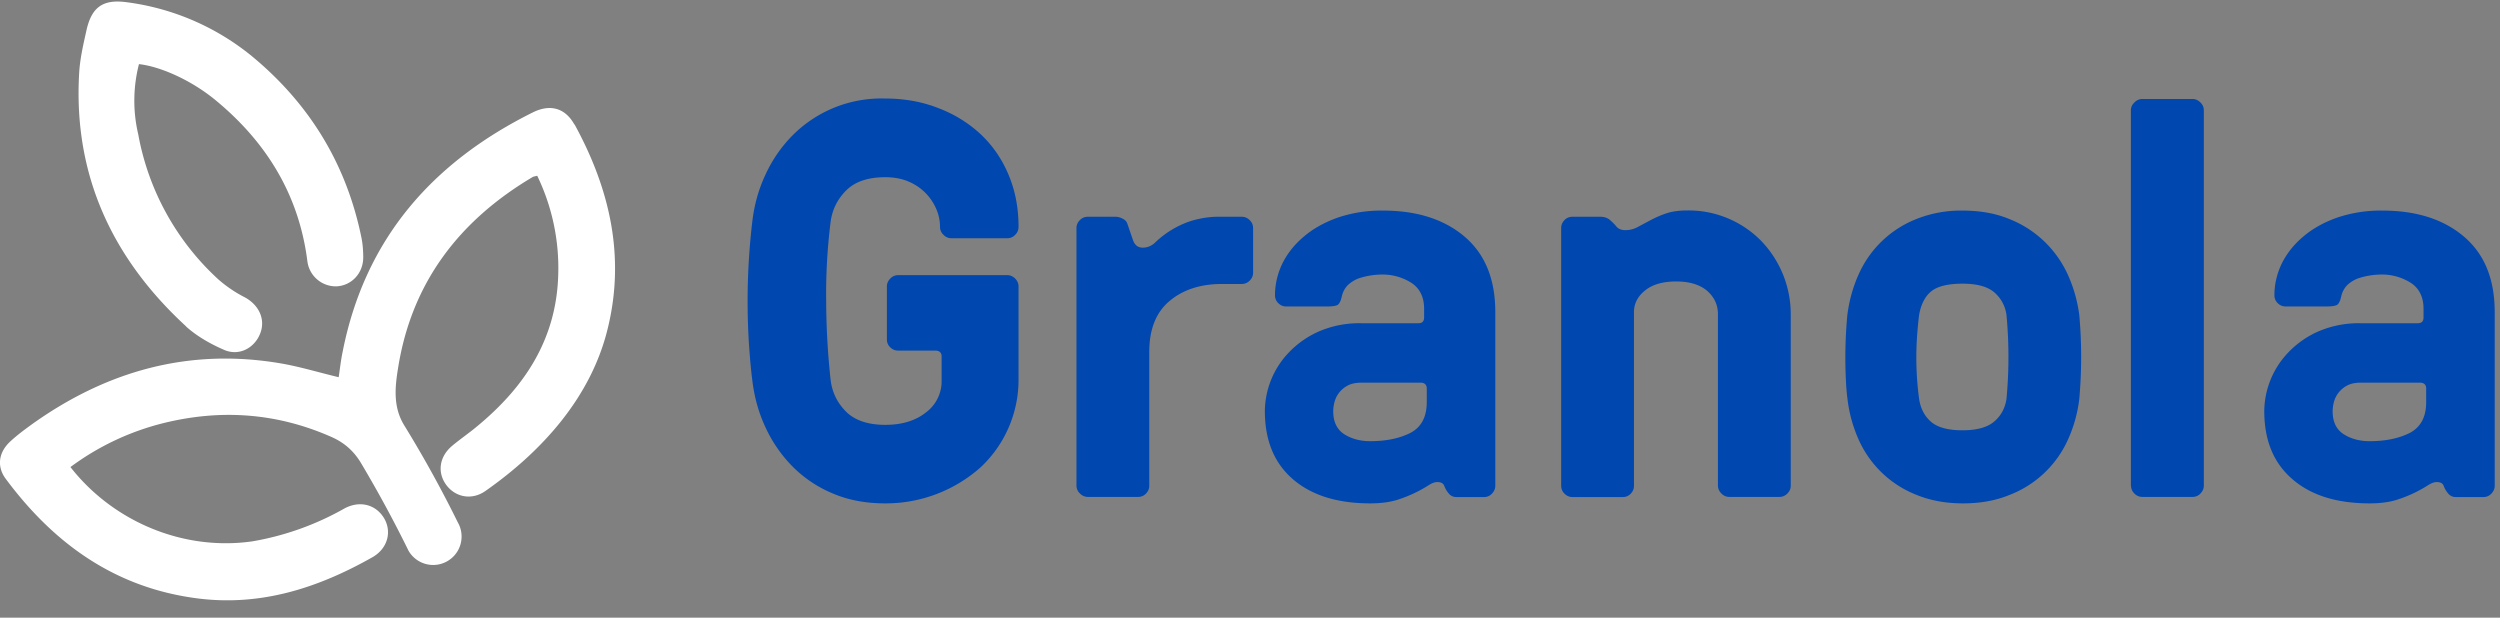 <svg xmlns="http://www.w3.org/2000/svg" viewBox="0 0 170 42"><rect x="0" y="0" width="170" height="42" fill="#808080" stroke="none"/><g fill="none" fill-rule="evenodd"><g fill="#FFF"><path d="M39.06 8.47c-.62-1.12-1.63-1.41-2.8-.84-6.86 3.4-11.45 8.62-12.96 16.29-.12.57-.18 1.14-.27 1.73-1.38-.33-2.65-.72-3.94-.94-6.27-1.07-11.9.53-17 4.2-.48.35-.95.7-1.38 1.1-.79.72-.96 1.69-.32 2.55C3.68 36.99 7.87 40 13.5 40.7c4.28.53 8.15-.73 11.81-2.8 1.04-.58 1.35-1.72.82-2.64-.54-.93-1.62-1.25-2.68-.7a19.26 19.26 0 0 1-6.28 2.25c-4.71.68-9.49-1.35-12.38-5.05a17.8 17.8 0 0 1 6.33-2.99c3.93-.97 7.76-.69 11.48.97.85.39 1.49.96 1.98 1.8a83.76 83.76 0 0 1 3.2 5.91 1.93 1.93 0 1 0 3.35-1.93 80.62 80.62 0 0 0-3.62-6.56c-.8-1.27-.65-2.64-.44-3.94.92-5.8 4.15-10.01 9.13-12.97.07-.05.16-.05.33-.1a14.42 14.42 0 0 1 1.43 6.73c-.12 4.4-2.3 7.68-5.59 10.37-.4.34-1.25.94-1.65 1.29-.84.72-.99 1.76-.4 2.6.62.87 1.74 1.1 2.67.46 3.86-2.7 7.21-6.39 8.34-11.08 1.2-4.92.12-9.51-2.26-13.86"/><path d="M12.65 22.2c.74.67 1.68 1.2 2.61 1.6 1.01.43 2.06-.14 2.44-1.14.36-.94-.08-1.9-1.03-2.43a8.8 8.8 0 0 1-1.81-1.22A17.62 17.62 0 0 1 9.4 9.13a9.96 9.96 0 0 1 .05-4.77c1.5.17 3.6 1.12 5.23 2.47 3.45 2.85 5.65 6.43 6.22 10.92a1.95 1.95 0 0 0 2.02 1.72c1-.07 1.77-.89 1.78-1.95 0-.43-.03-.88-.11-1.3-1.01-5.02-3.52-9.14-7.45-12.39A16.88 16.88 0 0 0 8.68.16c-1.65-.24-2.44.29-2.8 1.9-.22.98-.45 1.97-.5 2.96-.39 6.9 2.26 12.56 7.27 17.17"/></g><path d="M50.92 23.25a46.21 46.21 0 0 1 .23-8.13c.13-1.14.42-2.22.9-3.24A9.26 9.26 0 0 1 53.9 9.2a8.51 8.51 0 0 1 6.3-2.5c1.31 0 2.52.22 3.63.66a8.78 8.78 0 0 1 2.87 1.78c.8.76 1.43 1.67 1.88 2.74.45 1.07.68 2.24.68 3.52v.03c0 .2-.07.38-.22.53a.72.72 0 0 1-.55.24h-3.8a.73.73 0 0 1-.54-.24.74.74 0 0 1-.23-.53v-.04a3 3 0 0 0-.25-1.17 3.52 3.52 0 0 0-1.88-1.87c-.46-.2-.99-.3-1.6-.3-1.16 0-2.05.3-2.65.9-.6.6-.95 1.31-1.06 2.15a39.3 39.3 0 0 0-.3 5.36 51.1 51.1 0 0 0 .3 5.36c.1.85.45 1.57 1.05 2.17.6.6 1.5.9 2.67.9 1.13 0 2.06-.28 2.77-.85a2.63 2.63 0 0 0 1.06-2.15v-1.65c0-.25-.13-.38-.39-.4h-2.57a.74.74 0 0 1-.53-.22.7.7 0 0 1-.23-.52v-3.63c0-.2.08-.37.23-.53a.73.73 0 0 1 .53-.23h7.43c.2 0 .37.08.53.23.15.16.23.33.23.53v6.4a8.14 8.14 0 0 1-2.56 5.89 9.7 9.7 0 0 1-6.5 2.47c-1.32 0-2.5-.22-3.56-.67a8.4 8.4 0 0 1-2.74-1.83 9.38 9.38 0 0 1-1.86-2.7c-.47-1.01-.76-2.09-.89-3.23-.1-.78-.17-1.63-.23-2.55m22.28 9.79V15.5c0-.2.08-.38.23-.53a.72.72 0 0 1 .54-.23h1.9c.14 0 .3.04.47.13.17.08.28.2.33.37l.36 1.05c.12.37.34.55.68.55.3 0 .58-.11.82-.33a6.42 6.42 0 0 1 2.35-1.45 6.55 6.55 0 0 1 2.26-.32h1.3c.2 0 .38.07.54.23.15.15.23.33.23.53v3.05c0 .2-.08.38-.23.53a.73.73 0 0 1-.54.23H83.1c-1.45 0-2.64.38-3.56 1.15-.92.76-1.39 1.92-1.39 3.47v9.1c0 .2-.07.37-.22.53a.72.72 0 0 1-.54.23h-3.42a.73.73 0 0 1-.53-.23.73.73 0 0 1-.24-.53m17.46-5.06c0 .71.25 1.23.74 1.55.5.32 1.09.48 1.77.48 1.1 0 2-.19 2.75-.57.73-.39 1.1-1.08 1.1-2.09v-.92c0-.25-.13-.38-.39-.4H92.6c-.41 0-.74.07-1 .22a1.78 1.78 0 0 0-.87 1.16c-.05.21-.07.4-.07.57m-4.65-.03a5.84 5.84 0 0 1 1.62-3.96 6.35 6.35 0 0 1 2.05-1.44 6.93 6.93 0 0 1 2.88-.56h3.89c.25 0 .38-.12.39-.37V21c0-.78-.28-1.37-.84-1.75a3.65 3.65 0 0 0-2.11-.58 5.11 5.11 0 0 0-1.5.26c-.27.1-.51.25-.72.44-.2.2-.34.44-.42.75-.07.34-.17.54-.3.62-.14.07-.38.1-.74.1h-2.75a.73.73 0 0 1-.53-.22.73.73 0 0 1-.23-.53c0-.76.17-1.48.5-2.17.35-.7.83-1.3 1.46-1.83.63-.54 1.4-.97 2.3-1.29a9.2 9.2 0 0 1 3.09-.48c2.3 0 4.15.59 5.54 1.77 1.4 1.19 2.09 2.9 2.09 5.13v11.82c0 .2-.08.37-.23.53a.72.72 0 0 1-.53.23h-1.9a.66.66 0 0 1-.52-.26 1.72 1.72 0 0 1-.29-.5c-.06-.17-.22-.26-.47-.26-.17 0-.37.07-.6.22a9 9 0 0 1-2.16 1c-.5.15-1.1.23-1.8.23-2.24 0-4-.55-5.27-1.65-1.27-1.1-1.9-2.64-1.9-4.64m20.15 5.1V15.5c0-.2.08-.38.22-.53a.72.72 0 0 1 .54-.23h1.9c.29 0 .52.08.7.26.14.12.28.26.4.41.14.16.34.24.61.24.29 0 .56-.07.81-.2l.86-.46c.32-.17.67-.33 1.07-.47.4-.14.89-.21 1.47-.21a6.92 6.92 0 0 1 5.01 2.06 7.18 7.18 0 0 1 2.02 5.02v11.64c0 .2-.07.37-.23.53a.73.73 0 0 1-.53.23h-3.43a.72.72 0 0 1-.52-.23.73.73 0 0 1-.24-.53V21.37c0-.63-.24-1.16-.74-1.6-.5-.42-1.2-.63-2.1-.63-.9 0-1.6.2-2.1.6-.51.4-.77.9-.77 1.48v11.82c0 .2-.07.37-.22.53a.72.72 0 0 1-.54.23h-3.43a.73.73 0 0 1-.53-.23.73.73 0 0 1-.23-.53m24.21-10.31a21.08 21.08 0 0 0 .13 4.4c.1.67.38 1.18.82 1.56.45.38 1.16.57 2.13.57s1.69-.2 2.15-.59c.46-.39.74-.9.84-1.53a30.65 30.65 0 0 0 0-5.73 2.45 2.45 0 0 0-.84-1.54c-.46-.39-1.18-.58-2.15-.58s-1.67.17-2.1.5c-.44.35-.72.89-.85 1.62-.05.38-.09.82-.13 1.32m-4.85 3.09a31.32 31.32 0 0 1 .1-4.41c.13-1 .39-1.92.78-2.78a7.17 7.17 0 0 1 3.95-3.75 8.13 8.13 0 0 1 3.1-.56c1.17 0 2.22.18 3.15.56a7.31 7.31 0 0 1 3.99 3.75c.4.87.67 1.8.8 2.78a32.04 32.04 0 0 1 0 5.73 9.4 9.4 0 0 1-.78 2.78 7.19 7.19 0 0 1-4 3.75c-.91.37-1.95.56-3.12.56-1.16 0-2.2-.19-3.12-.56a7.17 7.17 0 0 1-3.97-3.75 9.46 9.46 0 0 1-.77-2.78c-.05-.39-.09-.83-.11-1.32m19.38 7.22V7.5c0-.2.08-.38.24-.53a.73.73 0 0 1 .53-.24h3.42c.2 0 .38.08.53.23.16.15.24.33.24.54v25.53c0 .2-.08.37-.23.53a.72.72 0 0 1-.54.23h-3.42a.73.73 0 0 1-.53-.23.73.73 0 0 1-.23-.53m13.71-5.06c0 .71.25 1.23.74 1.55.5.32 1.09.48 1.77.48 1.1 0 2-.19 2.75-.57.73-.39 1.1-1.08 1.1-2.09v-.92c0-.25-.13-.38-.39-.4h-4.03c-.41 0-.74.07-1 .22a1.79 1.79 0 0 0-.87 1.16c-.05.21-.07.4-.07.57m-4.65-.03a5.85 5.85 0 0 1 1.62-3.96 6.35 6.35 0 0 1 2.05-1.44 6.94 6.94 0 0 1 2.88-.56h3.89c.25 0 .38-.12.39-.37V21c0-.78-.28-1.37-.84-1.75a3.65 3.65 0 0 0-2.11-.58 5.12 5.12 0 0 0-1.5.26c-.27.1-.51.25-.72.44-.2.2-.34.44-.42.75-.07.34-.17.54-.3.62-.14.07-.38.1-.74.1h-2.75a.74.74 0 0 1-.53-.22.73.73 0 0 1-.23-.53c0-.76.17-1.48.5-2.17.35-.7.83-1.3 1.46-1.83.63-.54 1.4-.97 2.3-1.29a9.2 9.2 0 0 1 3.09-.48c2.3 0 4.15.59 5.54 1.77 1.4 1.19 2.09 2.9 2.09 5.13v11.82c0 .2-.08.37-.23.53a.72.72 0 0 1-.53.23h-1.9a.66.66 0 0 1-.52-.26 1.72 1.72 0 0 1-.29-.5c-.06-.17-.22-.26-.47-.26-.17 0-.37.07-.6.22a9 9 0 0 1-2.16 1c-.5.15-1.1.23-1.8.23-2.24 0-4-.55-5.26-1.65-1.28-1.1-1.91-2.64-1.91-4.64" fill="#0047AF"/></g></svg>
